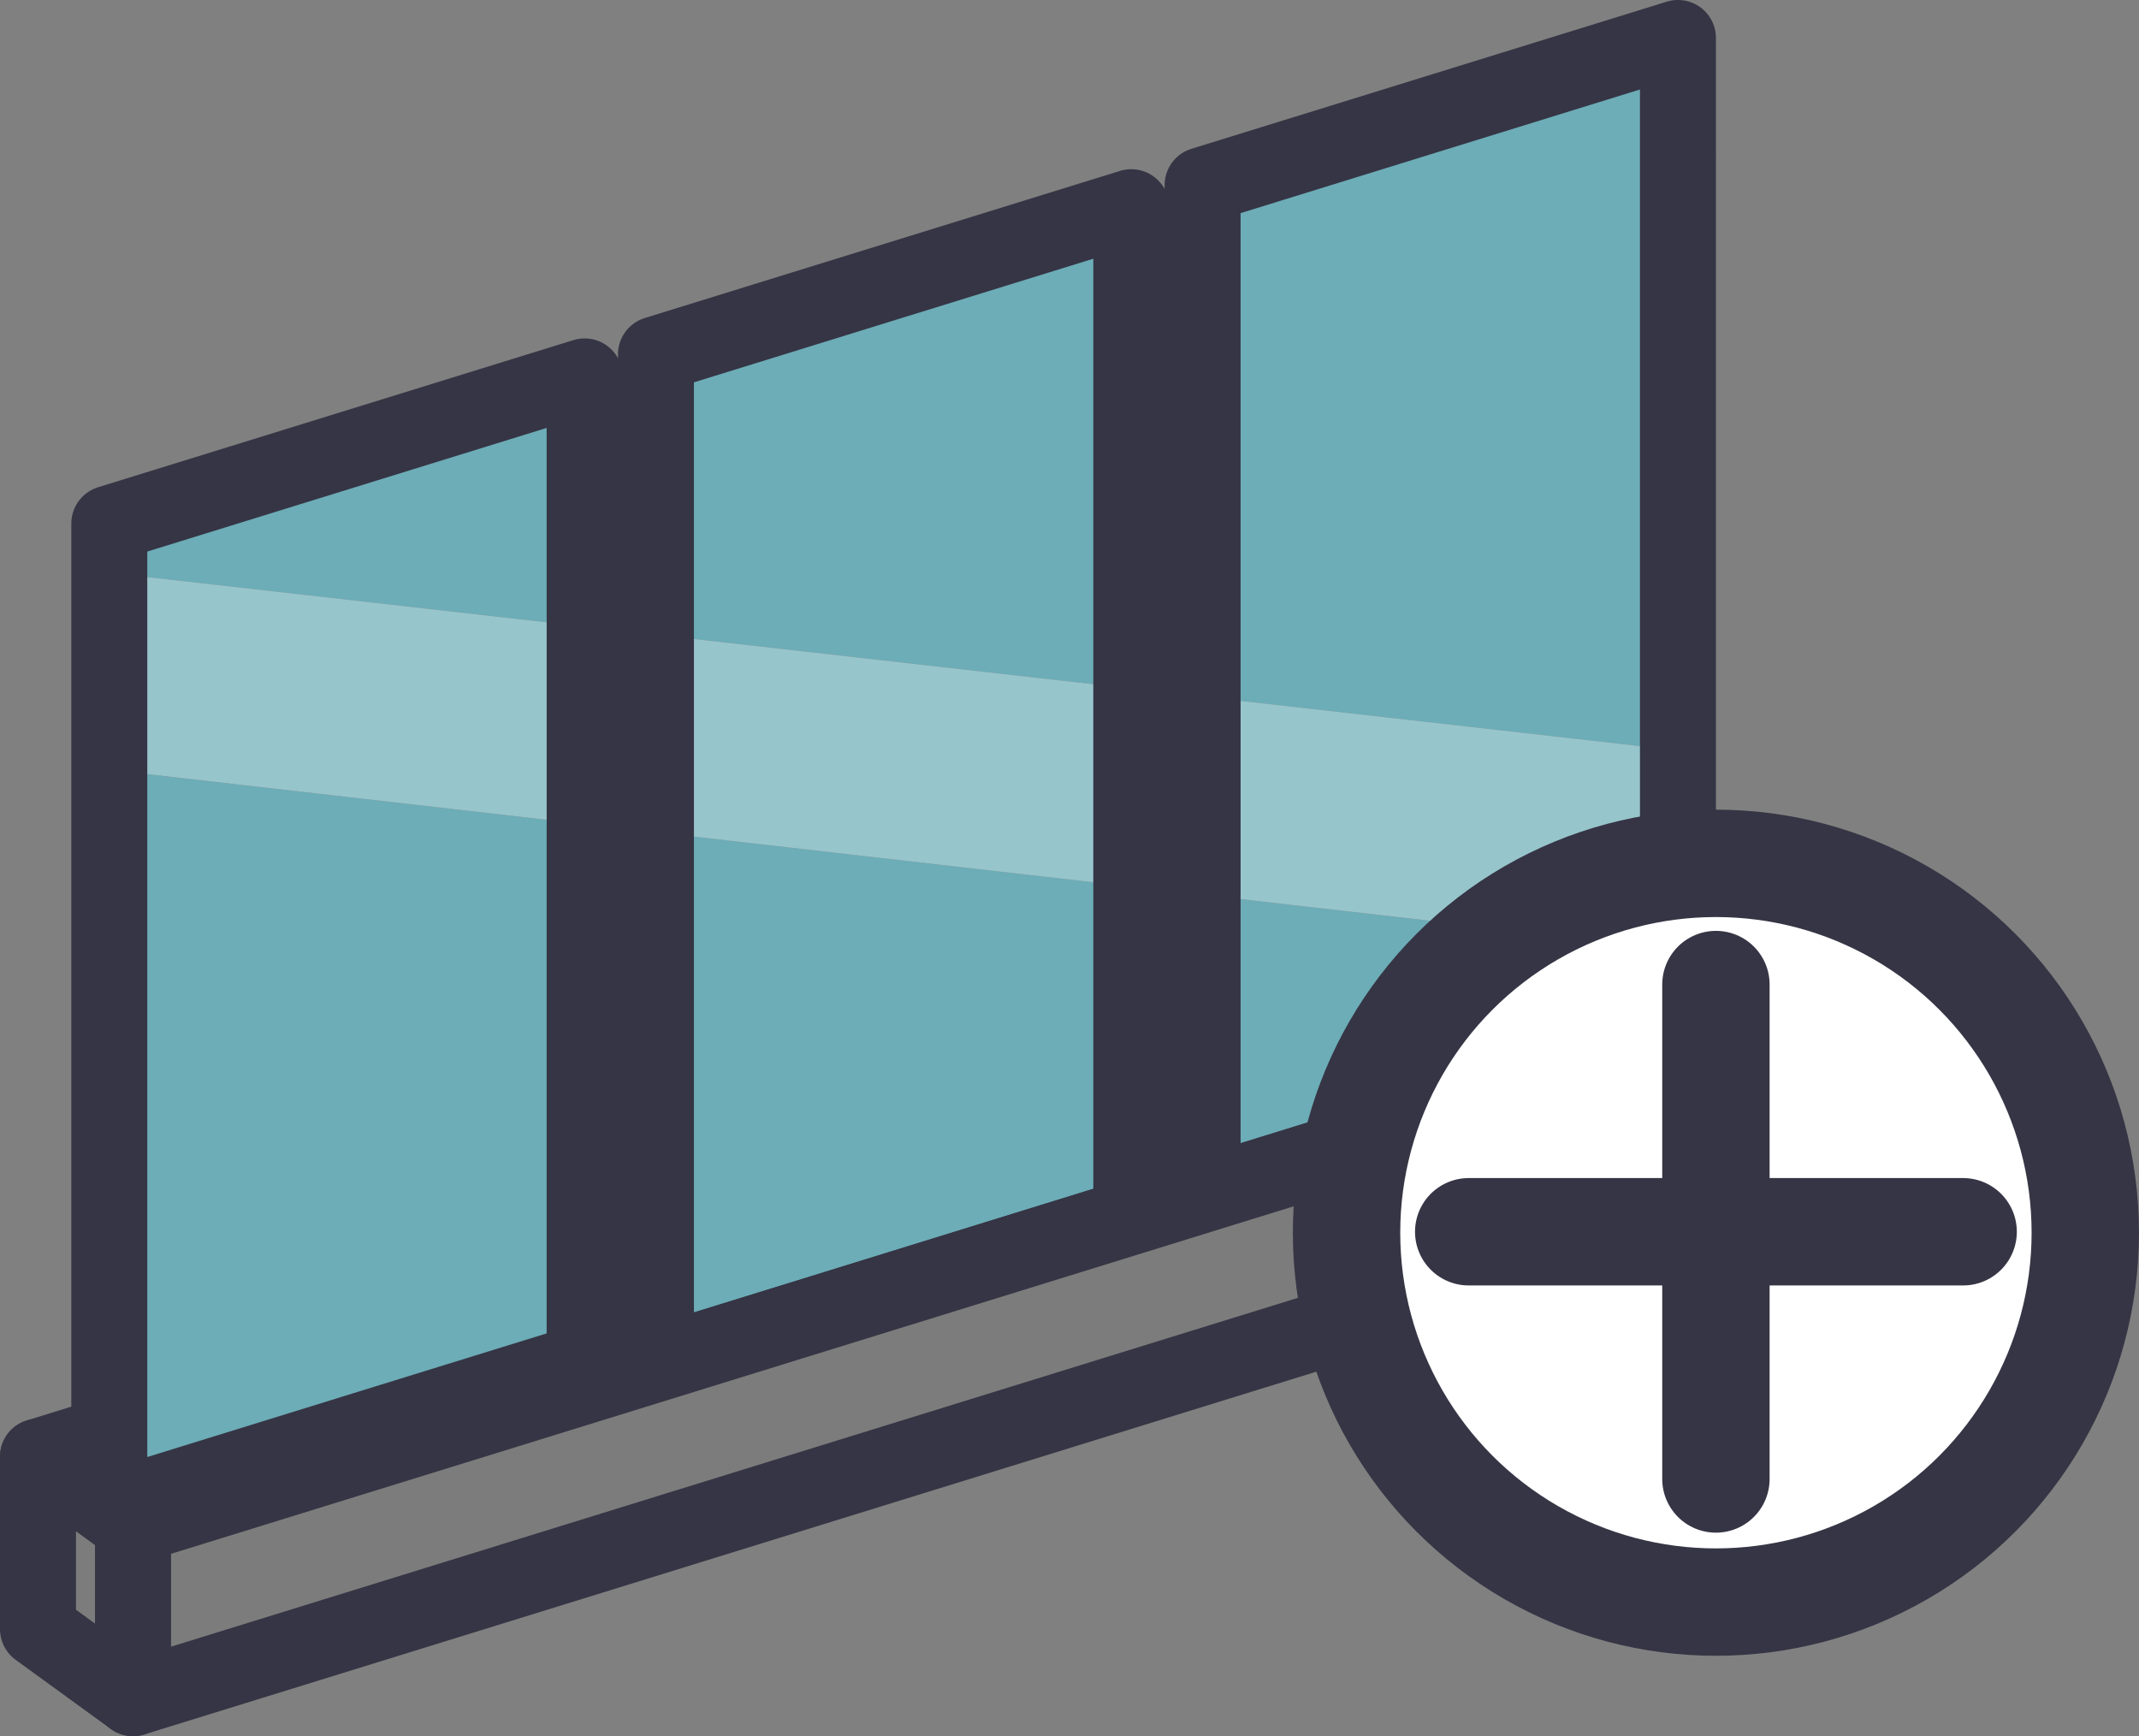 <?xml version="1.0" encoding="UTF-8" standalone="no"?>
<!-- Created with Inkscape (http://www.inkscape.org/) -->

<svg
   width="95.549mm"
   height="77.555mm"
   viewBox="0 0 95.549 77.555"
   version="1.1"
   id="svg1"
   xml:space="preserve"
   sodipodi:docname="SketchUp Icons.svg"
   inkscape:version="1.3 (0e150ed6c4, 2023-07-21)"
   xmlns:inkscape="http://www.inkscape.org/namespaces/inkscape"
   xmlns:sodipodi="http://sodipodi.sourceforge.net/DTD/sodipodi-0.dtd"
   xmlns="http://www.w3.org/2000/svg"
   xmlns:svg="http://www.w3.org/2000/svg"><rect x="0" y="0" width="95.549" height="77.555" fill="#808080" stroke="none"/><sodipodi:namedview
     id="namedview1"
     pagecolor="#505050"
     bordercolor="#eeeeee"
     borderopacity="1"
     inkscape:showpageshadow="0"
     inkscape:pageopacity="0"
     inkscape:pagecheckerboard="0"
     inkscape:deskcolor="#d1d1d1"
     inkscape:document-units="mm"
     showgrid="true"
     inkscape:zoom="0.70710678"
     inkscape:cx="902.26825"
     inkscape:cy="518.30927"
     inkscape:window-width="1920"
     inkscape:window-height="1009"
     inkscape:window-x="-8"
     inkscape:window-y="688"
     inkscape:window-maximized="1"
     inkscape:current-layer="layer4-16"><inkscape:grid
       type="axonomgrid"
       id="grid1"
       units="mm"
       originx="-964.647"
       originy="-397.209"
       spacingx="0"
       spacingy="1.1"
       empcolor="#0099e5"
       empopacity="0.302"
       color="#0099e5"
       opacity="0.149"
       empspacing="5"
       dotted="false"
       gridanglex="36"
       gridanglez="17.2"
       visible="true" /></sodipodi:namedview><defs
     id="defs1" /><g
     inkscape:groupmode="layer"
     id="layer6"
     inkscape:label="Glass Railing"
     transform="translate(-255.229,-105.095)"><g
       id="g143"
       inkscape:label="Baserail Backs"><path
         style="fill:#7c7c7c;fill-opacity:1;stroke:#363545;stroke-width:3.394;stroke-linecap:round;stroke-linejoin:round;stroke-miterlimit:4.1;stroke-dasharray:none;stroke-opacity:1"
         d="m 334.429,150.577 -4.247,-3.085"
         id="path134" /><path
         style="fill:#7c7c7c;fill-opacity:1;stroke:#363545;stroke-width:3.394;stroke-linecap:round;stroke-linejoin:round;stroke-miterlimit:4.1;stroke-dasharray:none;stroke-opacity:1"
         d="m 256.926,170.168 3.185,-0.986"
         id="path133" /></g><g
       id="g125"
       inkscape:label="Panes"
       style="stroke:#363545;stroke-opacity:1"><path
         d="m 260.111,130.682 21.234,2.405 v -11.177 l -21.234,6.573 z"
         style="display:inline;fill:#6cadb7;stroke:none;stroke-width:3.394;stroke-linecap:round;stroke-linejoin:round;stroke-miterlimit:4.1"
         id="path141" /><path
         d="m 281.345,141.909 -21.234,-2.427 v 33 l 21.234,-6.573 z"
         style="display:inline;fill:#6cadb7;stroke:none;stroke-width:3.394;stroke-linecap:round;stroke-linejoin:round;stroke-miterlimit:4.1"
         id="path139" /><path
         d="m 330.182,106.792 -21.234,6.573 5.2e-4,22.847 21.233,2.405 v 8.875 l -21.233,-2.427 v 12.301 l 21.234,-6.573 z"
         style="display:inline;fill:#6cadb7;stroke:none;stroke-width:3.394;stroke-linecap:round;stroke-linejoin:round;stroke-miterlimit:4.1"
         id="path135" /><path
         d="m 284.53,133.447 21.234,2.404 v -21.5 l -21.234,6.573 z"
         style="display:inline;fill:#6cadb7;stroke:none;stroke-width:3.394;stroke-linecap:round;stroke-linejoin:round;stroke-miterlimit:4.1"
         id="path142" /><path
         d="m 305.764,144.7 -21.234,-2.427 5.2e-4,22.65 21.234,-6.573 z"
         style="display:inline;fill:#6cadb7;stroke:none;stroke-width:3.394;stroke-linecap:round;stroke-linejoin:round;stroke-miterlimit:4.1"
         id="path137" /><path
         d="m 281.345,141.909 v -8.823 l -21.234,-2.405 v 8.8 z"
         style="fill:#97c5cc;stroke:none;stroke-width:3.394;stroke-linecap:round;stroke-linejoin:round;stroke-miterlimit:4.1"
         id="path140" /><path
         d="m 305.764,144.7 -5.1e-4,-8.849 -21.234,-2.404 v 8.826 z"
         style="fill:#97c5cc;stroke:none;stroke-width:3.394;stroke-linecap:round;stroke-linejoin:round;stroke-miterlimit:4.1"
         id="path138" /><path
         d="m 308.949,145.064 21.233,2.427 v -8.875 l -21.233,-2.405 z"
         style="fill:#97c5cc;stroke:none;stroke-width:3.394;stroke-linecap:round;stroke-linejoin:round;stroke-miterlimit:4.1"
         id="path136" /></g><g
       id="g128"
       inkscape:label="Outlines"
       style="display:inline"><path
         style="fill:none;fill-opacity:1;stroke:#363545;stroke-width:3.394;stroke-linecap:round;stroke-linejoin:round;stroke-miterlimit:4.1;stroke-dasharray:none;stroke-opacity:1"
         d="m 260.111,128.482 v 44 l 21.234,-6.573 v -44 z"
         id="path143" /><path
         style="fill:none;fill-opacity:1;stroke:#363545;stroke-width:3.394;stroke-linecap:round;stroke-linejoin:round;stroke-miterlimit:4.1;stroke-dasharray:none;stroke-opacity:1"
         d="m 284.53,120.923 v 45.1 l 21.234,-6.573 v -45.1 l -21.234,6.573"
         id="path144" /><path
         style="fill:none;fill-opacity:1;stroke:#363545;stroke-width:3.394;stroke-linecap:round;stroke-linejoin:round;stroke-miterlimit:4.1;stroke-dasharray:none;stroke-opacity:1"
         d="m 308.949,113.364 v 45.1 l 21.234,-6.573 1.1e-4,-45.1 z"
         id="path145" /></g><g
       id="g142"
       inkscape:label="Baserail Fronts"><path
         style="fill:#7c7c7c;fill-opacity:1;stroke:#363545;stroke-width:3.394;stroke-linecap:round;stroke-linejoin:round;stroke-miterlimit:4.1;stroke-dasharray:none;stroke-opacity:1"
         d="m 256.926,170.168 4.247,3.085 v 7.7 l -4.247,-3.085 z"
         id="path131"
         sodipodi:nodetypes="ccccc" /><path
         style="fill:#7c7c7c;fill-opacity:1;stroke:#363545;stroke-width:3.394;stroke-linecap:round;stroke-linejoin:round;stroke-miterlimit:4.1;stroke-dasharray:none;stroke-opacity:1"
         d="m 261.173,173.253 73.256,-22.676 v 7.7 l -73.256,22.676 z"
         id="path132"
         sodipodi:nodetypes="ccccc" /></g><g
       inkscape:groupmode="layer"
       id="layer4-16"
       inkscape:label="Plus"
       transform="translate(175.811,-1.092)"
       style="display:inline"><circle
         style="fill:#ffffff;fill-opacity:1;stroke:#363545;stroke-width:4.797;stroke-linecap:round;stroke-linejoin:round;stroke-miterlimit:4.1;stroke-dasharray:none;stroke-opacity:1"
         id="path25-7"
         cx="156.068"
         cy="161.253"
         r="16.5" /><path
         style="fill:#ffffff;fill-opacity:1;stroke:#363545;stroke-width:4.797;stroke-linecap:round;stroke-linejoin:round;stroke-miterlimit:4.1;stroke-dasharray:none;stroke-opacity:1"
         d="M 156.068,172.253 V 150.167"
         id="path27-5"
         sodipodi:nodetypes="cc" /><path
         style="fill:#ffffff;fill-opacity:1;stroke:#363545;stroke-width:4.797;stroke-linecap:round;stroke-linejoin:round;stroke-miterlimit:4.1;stroke-dasharray:none;stroke-opacity:1"
         d="m 145.025,161.21 22.086,1e-5"
         id="path27-3-5"
         sodipodi:nodetypes="cc" /></g></g></svg>
